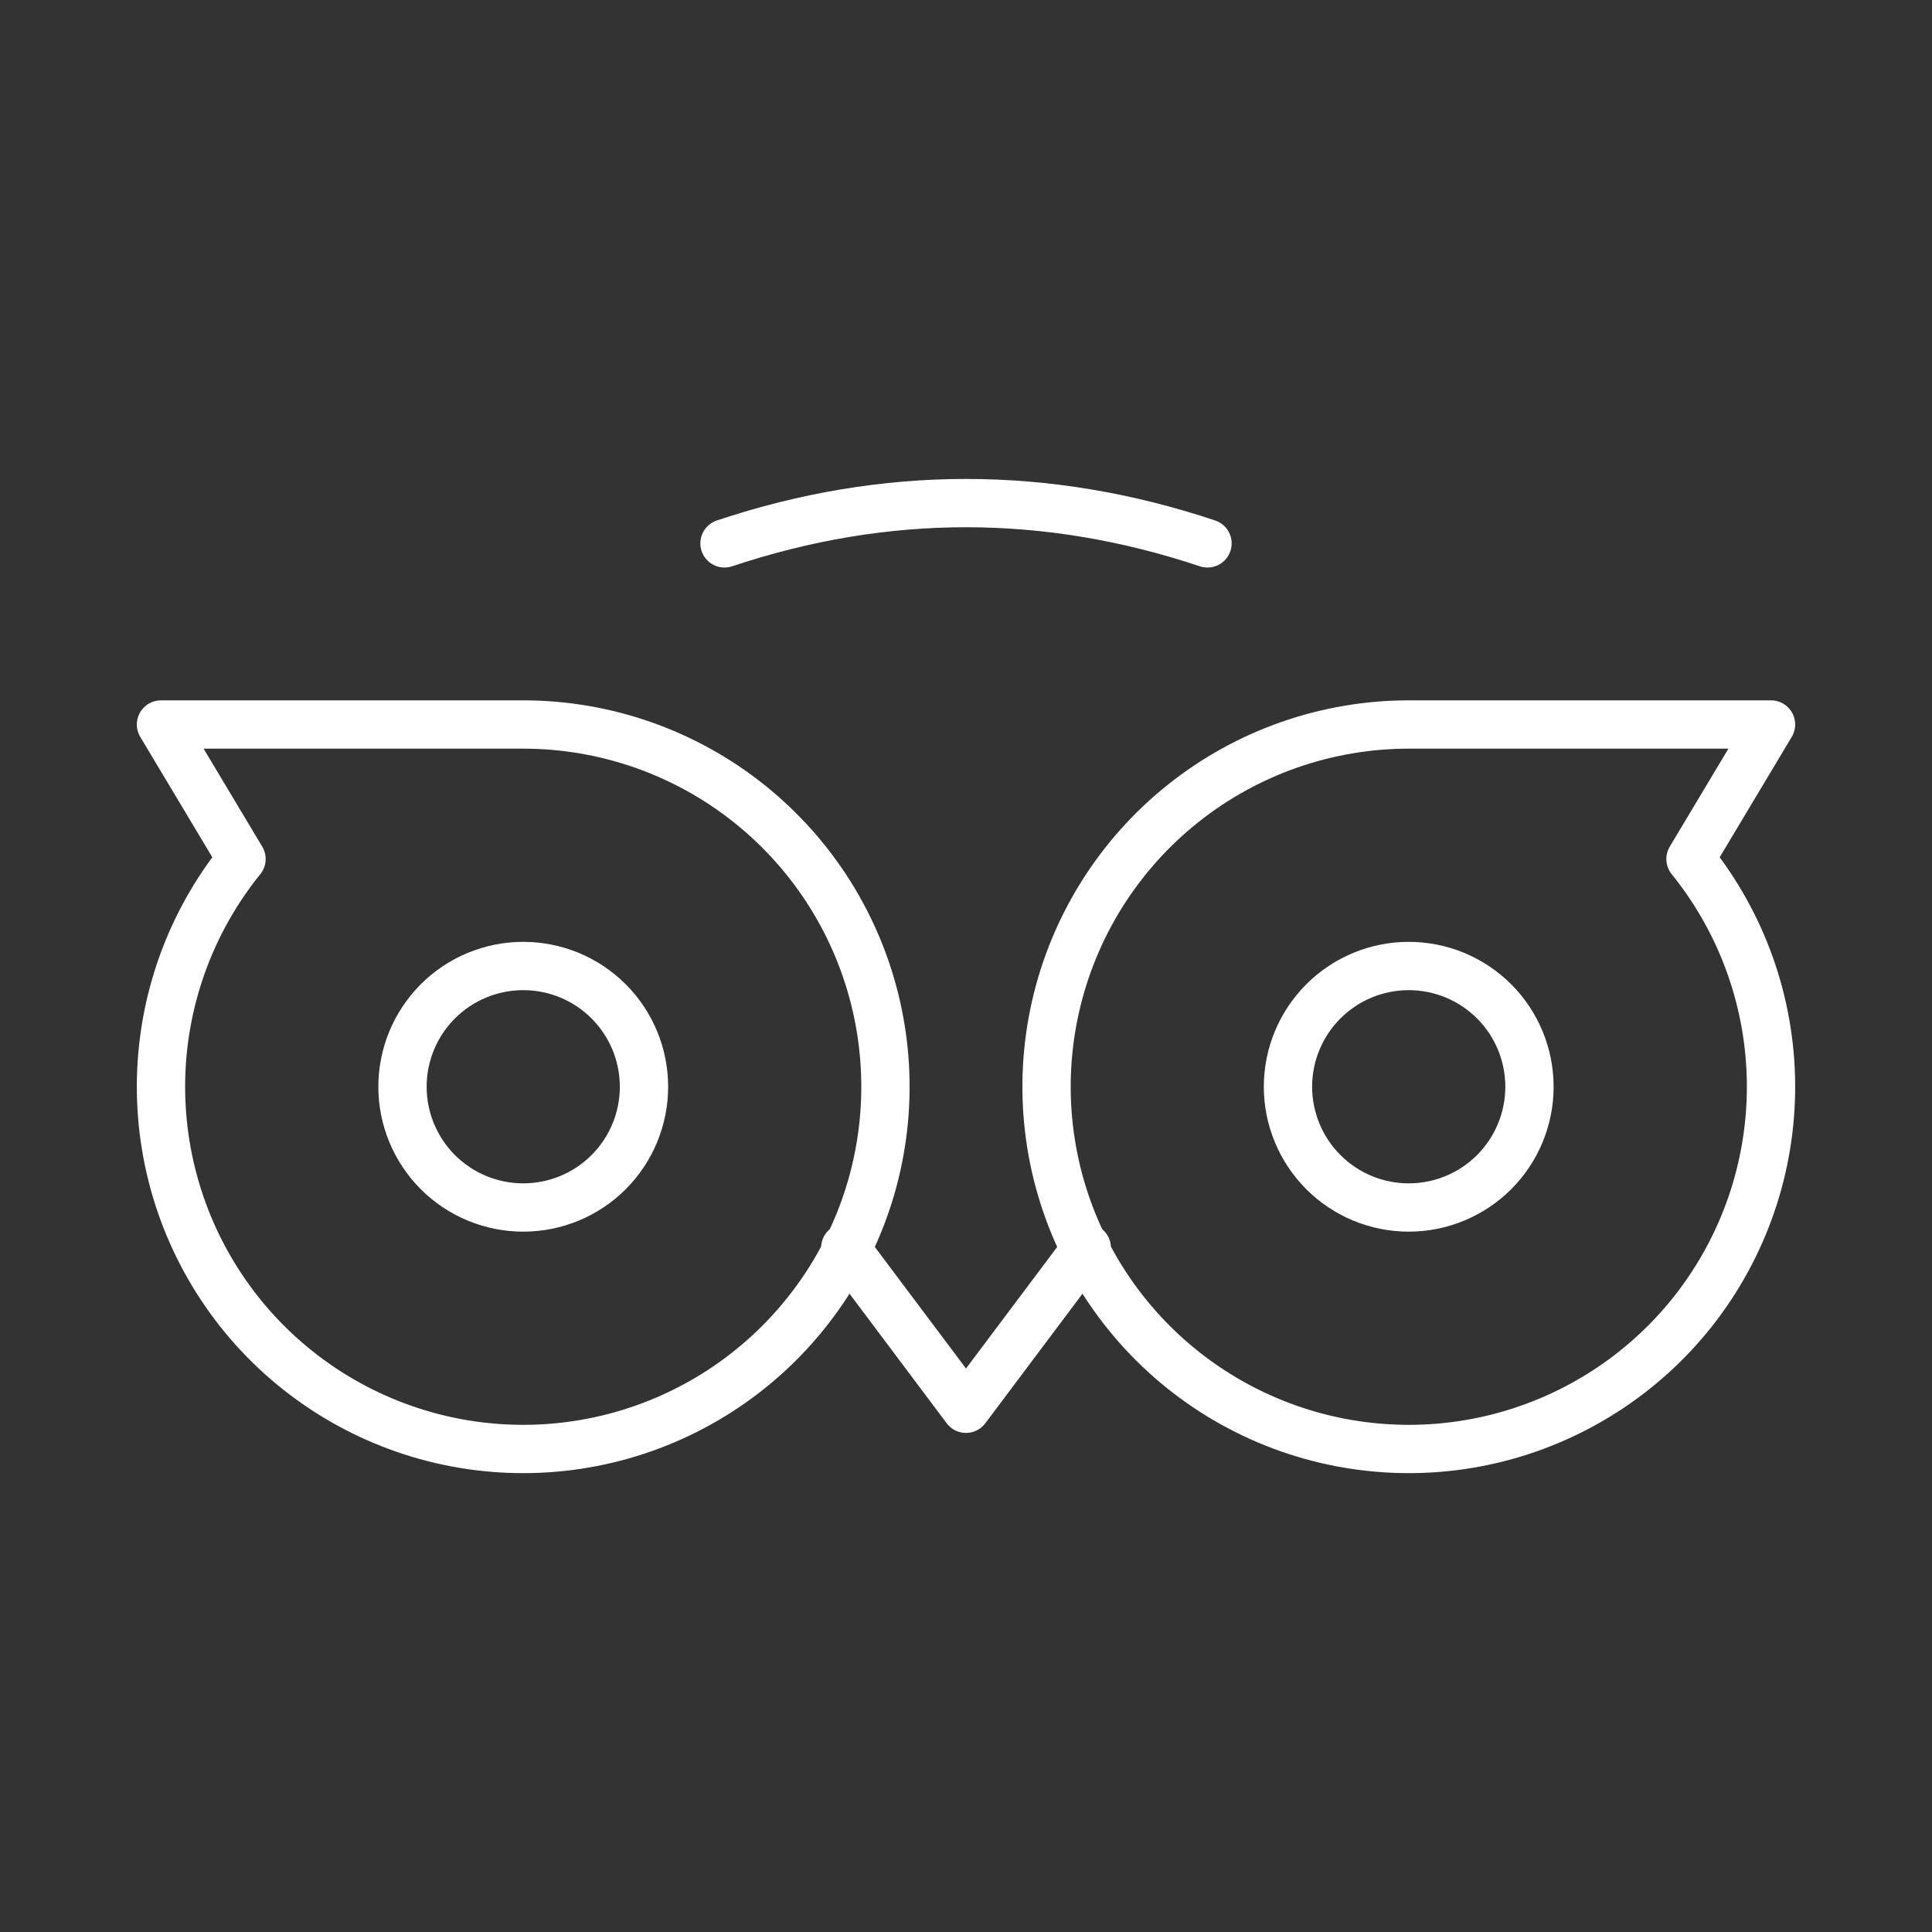 <svg width="40" height="40" viewBox="0 0 40 40" fill="none" xmlns="http://www.w3.org/2000/svg">
<rect x="0" y="0" width="40" height="40" fill="#333333" stroke="none"/>
<g clip-path="url(#clip0_201_3112)">
<path d="M8.333 22.5C8.333 23.163 8.597 23.799 9.065 24.268C9.534 24.737 10.17 25 10.833 25C11.496 25 12.132 24.737 12.601 24.268C13.07 23.799 13.333 23.163 13.333 22.5C13.333 21.837 13.07 21.201 12.601 20.732C12.132 20.263 11.496 20 10.833 20C10.17 20 9.534 20.263 9.065 20.732C8.597 21.201 8.333 21.837 8.333 22.5Z" stroke="white" stroke-linecap="round" stroke-linejoin="round"/>
<path d="M26.666 22.5C26.666 23.163 26.93 23.799 27.399 24.268C27.868 24.737 28.503 25 29.166 25C29.829 25 30.465 24.737 30.934 24.268C31.403 23.799 31.666 23.163 31.666 22.5C31.666 21.837 31.403 21.201 30.934 20.732C30.465 20.263 29.829 20 29.166 20C28.503 20 27.868 20.263 27.399 20.732C26.93 21.201 26.666 21.837 26.666 22.5Z" stroke="white" stroke-linecap="round" stroke-linejoin="round"/>
<path d="M29.167 15C27.465 15 25.815 15.579 24.486 16.641C23.157 17.703 22.228 19.185 21.853 20.844C21.477 22.503 21.677 24.241 22.419 25.771C23.161 27.302 24.401 28.535 25.936 29.268C27.471 30.001 29.21 30.19 30.867 29.805C32.524 29.419 34.001 28.482 35.055 27.147C36.108 25.811 36.677 24.157 36.667 22.456C36.657 20.755 36.069 19.108 35 17.785L36.667 15H29.167Z" stroke="white" stroke-linecap="round" stroke-linejoin="round"/>
<path d="M10.833 15C12.534 15 14.185 15.579 15.514 16.641C16.843 17.703 17.772 19.185 18.147 20.844C18.523 22.503 18.323 24.241 17.581 25.771C16.839 27.302 15.599 28.535 14.064 29.268C12.529 30.001 10.79 30.19 9.133 29.805C7.476 29.419 5.999 28.482 4.945 27.147C3.891 25.811 3.323 24.157 3.333 22.456C3.343 20.755 3.93 19.108 5 17.785L3.333 15H10.833Z" stroke="white" stroke-linecap="round" stroke-linejoin="round"/>
<path d="M17.5 25.834L20 29.167L22.5 25.834" stroke="white" stroke-linecap="round" stroke-linejoin="round"/>
<path d="M15 11.25C18.333 10.138 21.667 10.138 25 11.25" stroke="white" stroke-linecap="round" stroke-linejoin="round"/>
</g>
<defs>
<clipPath id="clip0_201_3112">
<rect width="40" height="40" fill="white"/>
</clipPath>
</defs>
</svg>
